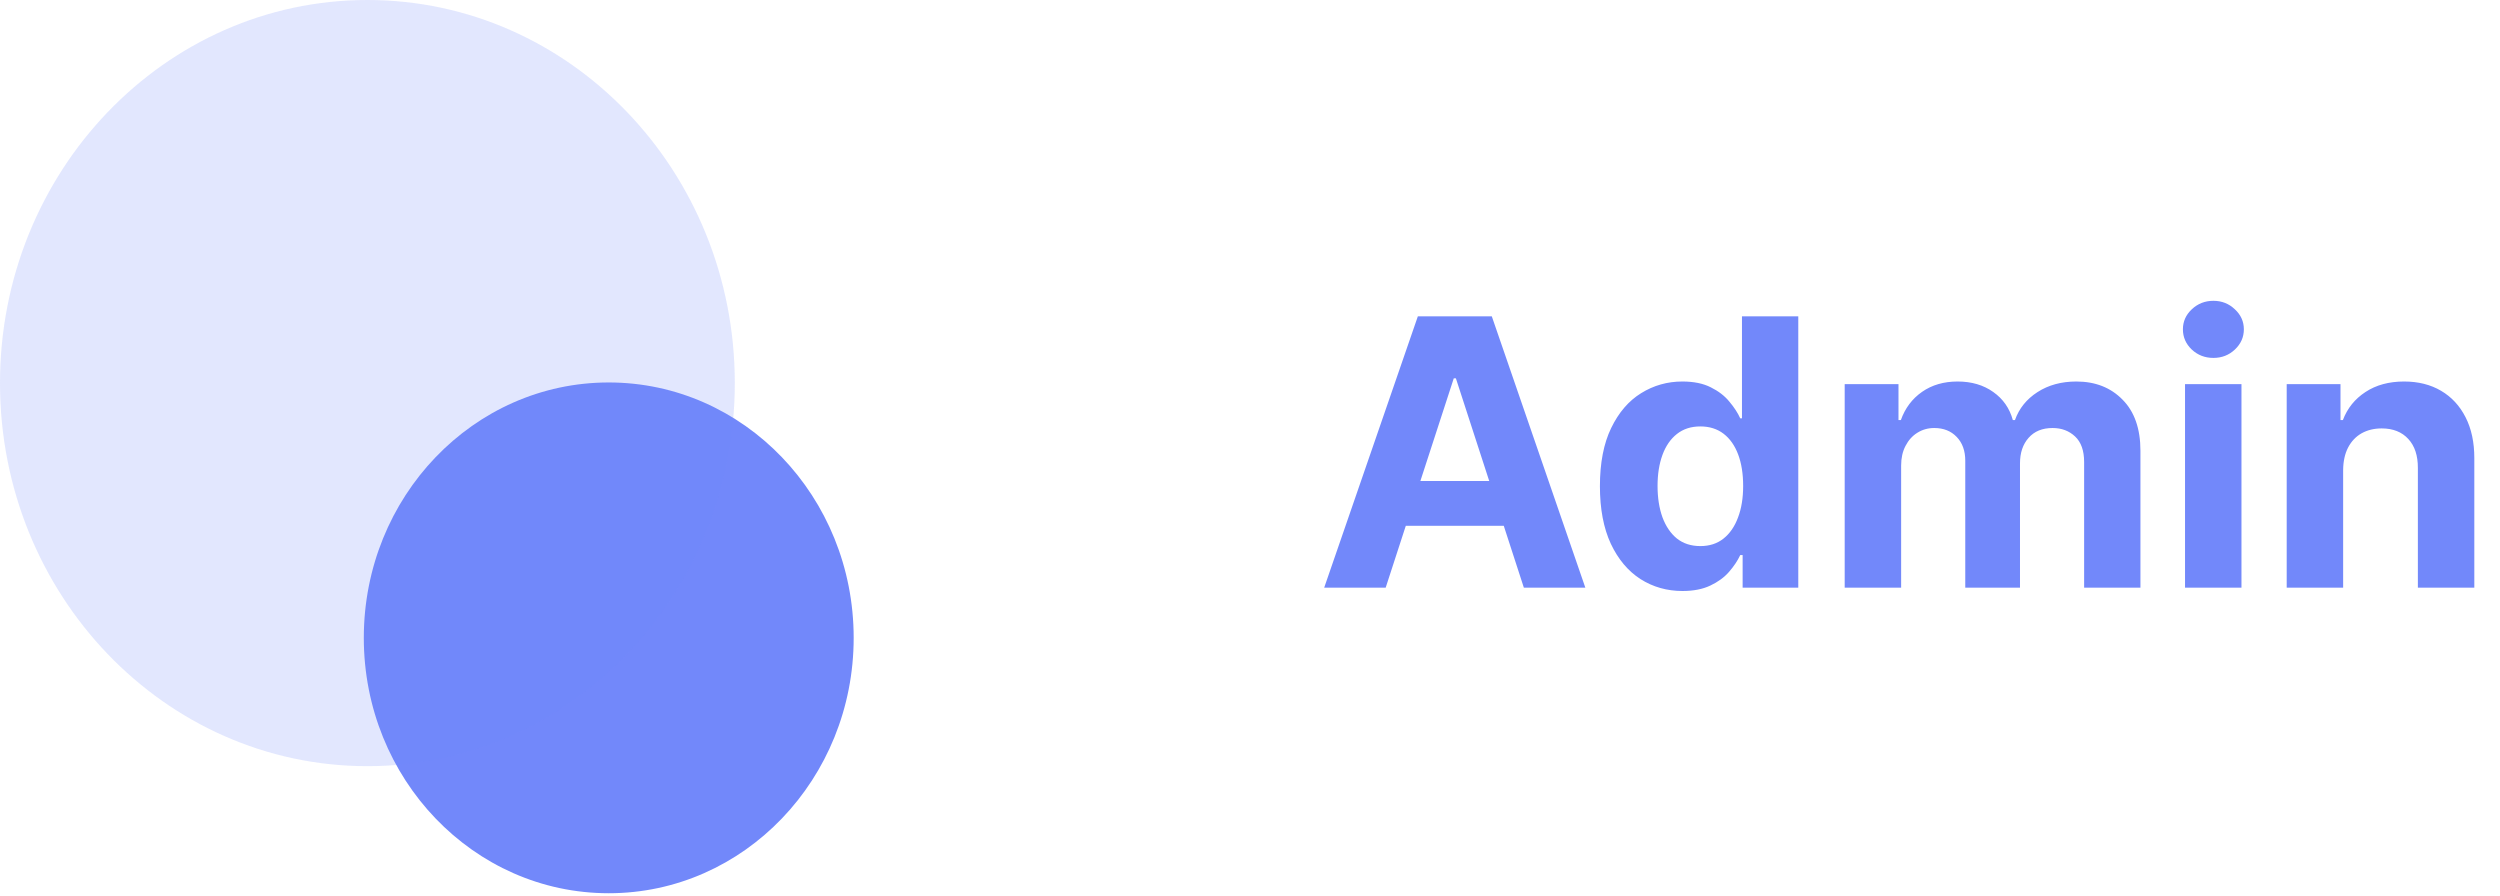<svg width="268" height="96" viewBox="0 0 268 96" fill="none" xmlns="http://www.w3.org/2000/svg">
<path d="M91.514 68.378C91.514 53.257 79.758 41 65.257 41C50.756 41 39 53.257 39 68.378C39 83.498 50.756 95.755 65.257 95.755C79.758 95.755 91.514 83.498 91.514 68.378Z" fill="#7288FA"/>
<path opacity="0.2" d="M39.386 0C17.634 0 0 18.386 0 41.066C0 63.747 17.633 82.133 39.385 82.133C61.137 82.133 78.771 63.747 78.771 41.067C78.771 18.386 61.137 0 39.386 0Z" fill="#7288FA"/>
<path d="M148.543 63H141.952L151.994 33.909H159.92L169.949 63H163.358L156.071 40.557H155.844L148.543 63ZM148.131 51.565H163.699V56.367H148.131V51.565ZM180.361 63.355C178.704 63.355 177.203 62.929 175.858 62.077C174.523 61.215 173.462 59.951 172.676 58.284C171.9 56.608 171.511 54.553 171.511 52.119C171.511 49.619 171.914 47.541 172.719 45.883C173.524 44.217 174.594 42.972 175.929 42.148C177.274 41.314 178.746 40.898 180.347 40.898C181.568 40.898 182.586 41.106 183.401 41.523C184.224 41.93 184.887 42.441 185.389 43.057C185.901 43.663 186.289 44.26 186.554 44.847H186.739V33.909H192.776V63H186.81V59.506H186.554C186.27 60.112 185.867 60.713 185.347 61.31C184.835 61.897 184.168 62.385 183.344 62.773C182.529 63.161 181.535 63.355 180.361 63.355ZM182.278 58.54C183.254 58.54 184.078 58.275 184.75 57.744C185.432 57.205 185.953 56.452 186.312 55.486C186.682 54.52 186.866 53.388 186.866 52.091C186.866 50.794 186.687 49.667 186.327 48.71C185.967 47.754 185.446 47.015 184.764 46.494C184.082 45.974 183.254 45.713 182.278 45.713C181.284 45.713 180.446 45.983 179.764 46.523C179.082 47.062 178.566 47.811 178.216 48.767C177.866 49.724 177.69 50.831 177.69 52.091C177.69 53.36 177.866 54.482 178.216 55.457C178.576 56.423 179.092 57.181 179.764 57.73C180.446 58.27 181.284 58.54 182.278 58.54ZM197.751 63V41.182H203.518V45.031H203.773C204.228 43.753 204.986 42.744 206.046 42.006C207.107 41.267 208.376 40.898 209.853 40.898C211.349 40.898 212.623 41.272 213.674 42.02C214.725 42.758 215.426 43.762 215.776 45.031H216.004C216.449 43.781 217.254 42.782 218.418 42.034C219.593 41.276 220.98 40.898 222.58 40.898C224.616 40.898 226.269 41.546 227.538 42.844C228.816 44.132 229.455 45.959 229.455 48.327V63H223.418V49.52C223.418 48.308 223.096 47.399 222.452 46.793C221.808 46.187 221.004 45.883 220.038 45.883C218.939 45.883 218.082 46.234 217.467 46.935C216.851 47.626 216.543 48.54 216.543 49.676V63H210.677V49.392C210.677 48.322 210.369 47.47 209.754 46.835C209.147 46.201 208.347 45.883 207.353 45.883C206.681 45.883 206.075 46.054 205.535 46.395C205.004 46.726 204.583 47.195 204.271 47.801C203.958 48.398 203.802 49.099 203.802 49.903V63H197.751ZM234.235 63V41.182H240.286V63H234.235ZM237.275 38.369C236.375 38.369 235.603 38.071 234.96 37.474C234.325 36.868 234.008 36.144 234.008 35.301C234.008 34.468 234.325 33.753 234.96 33.156C235.603 32.55 236.375 32.247 237.275 32.247C238.174 32.247 238.942 32.55 239.576 33.156C240.22 33.753 240.542 34.468 240.542 35.301C240.542 36.144 240.22 36.868 239.576 37.474C238.942 38.071 238.174 38.369 237.275 38.369ZM251.185 50.386V63H245.134V41.182H250.901V45.031H251.156C251.639 43.762 252.449 42.758 253.585 42.02C254.722 41.272 256.099 40.898 257.719 40.898C259.234 40.898 260.555 41.229 261.682 41.892C262.809 42.555 263.685 43.502 264.31 44.733C264.935 45.955 265.247 47.413 265.247 49.108V63H259.196V50.188C259.205 48.852 258.865 47.811 258.173 47.062C257.482 46.305 256.53 45.926 255.318 45.926C254.504 45.926 253.784 46.101 253.159 46.452C252.544 46.802 252.061 47.313 251.71 47.986C251.369 48.649 251.194 49.449 251.185 50.386Z" fill="#7288FA"/>
</svg>
